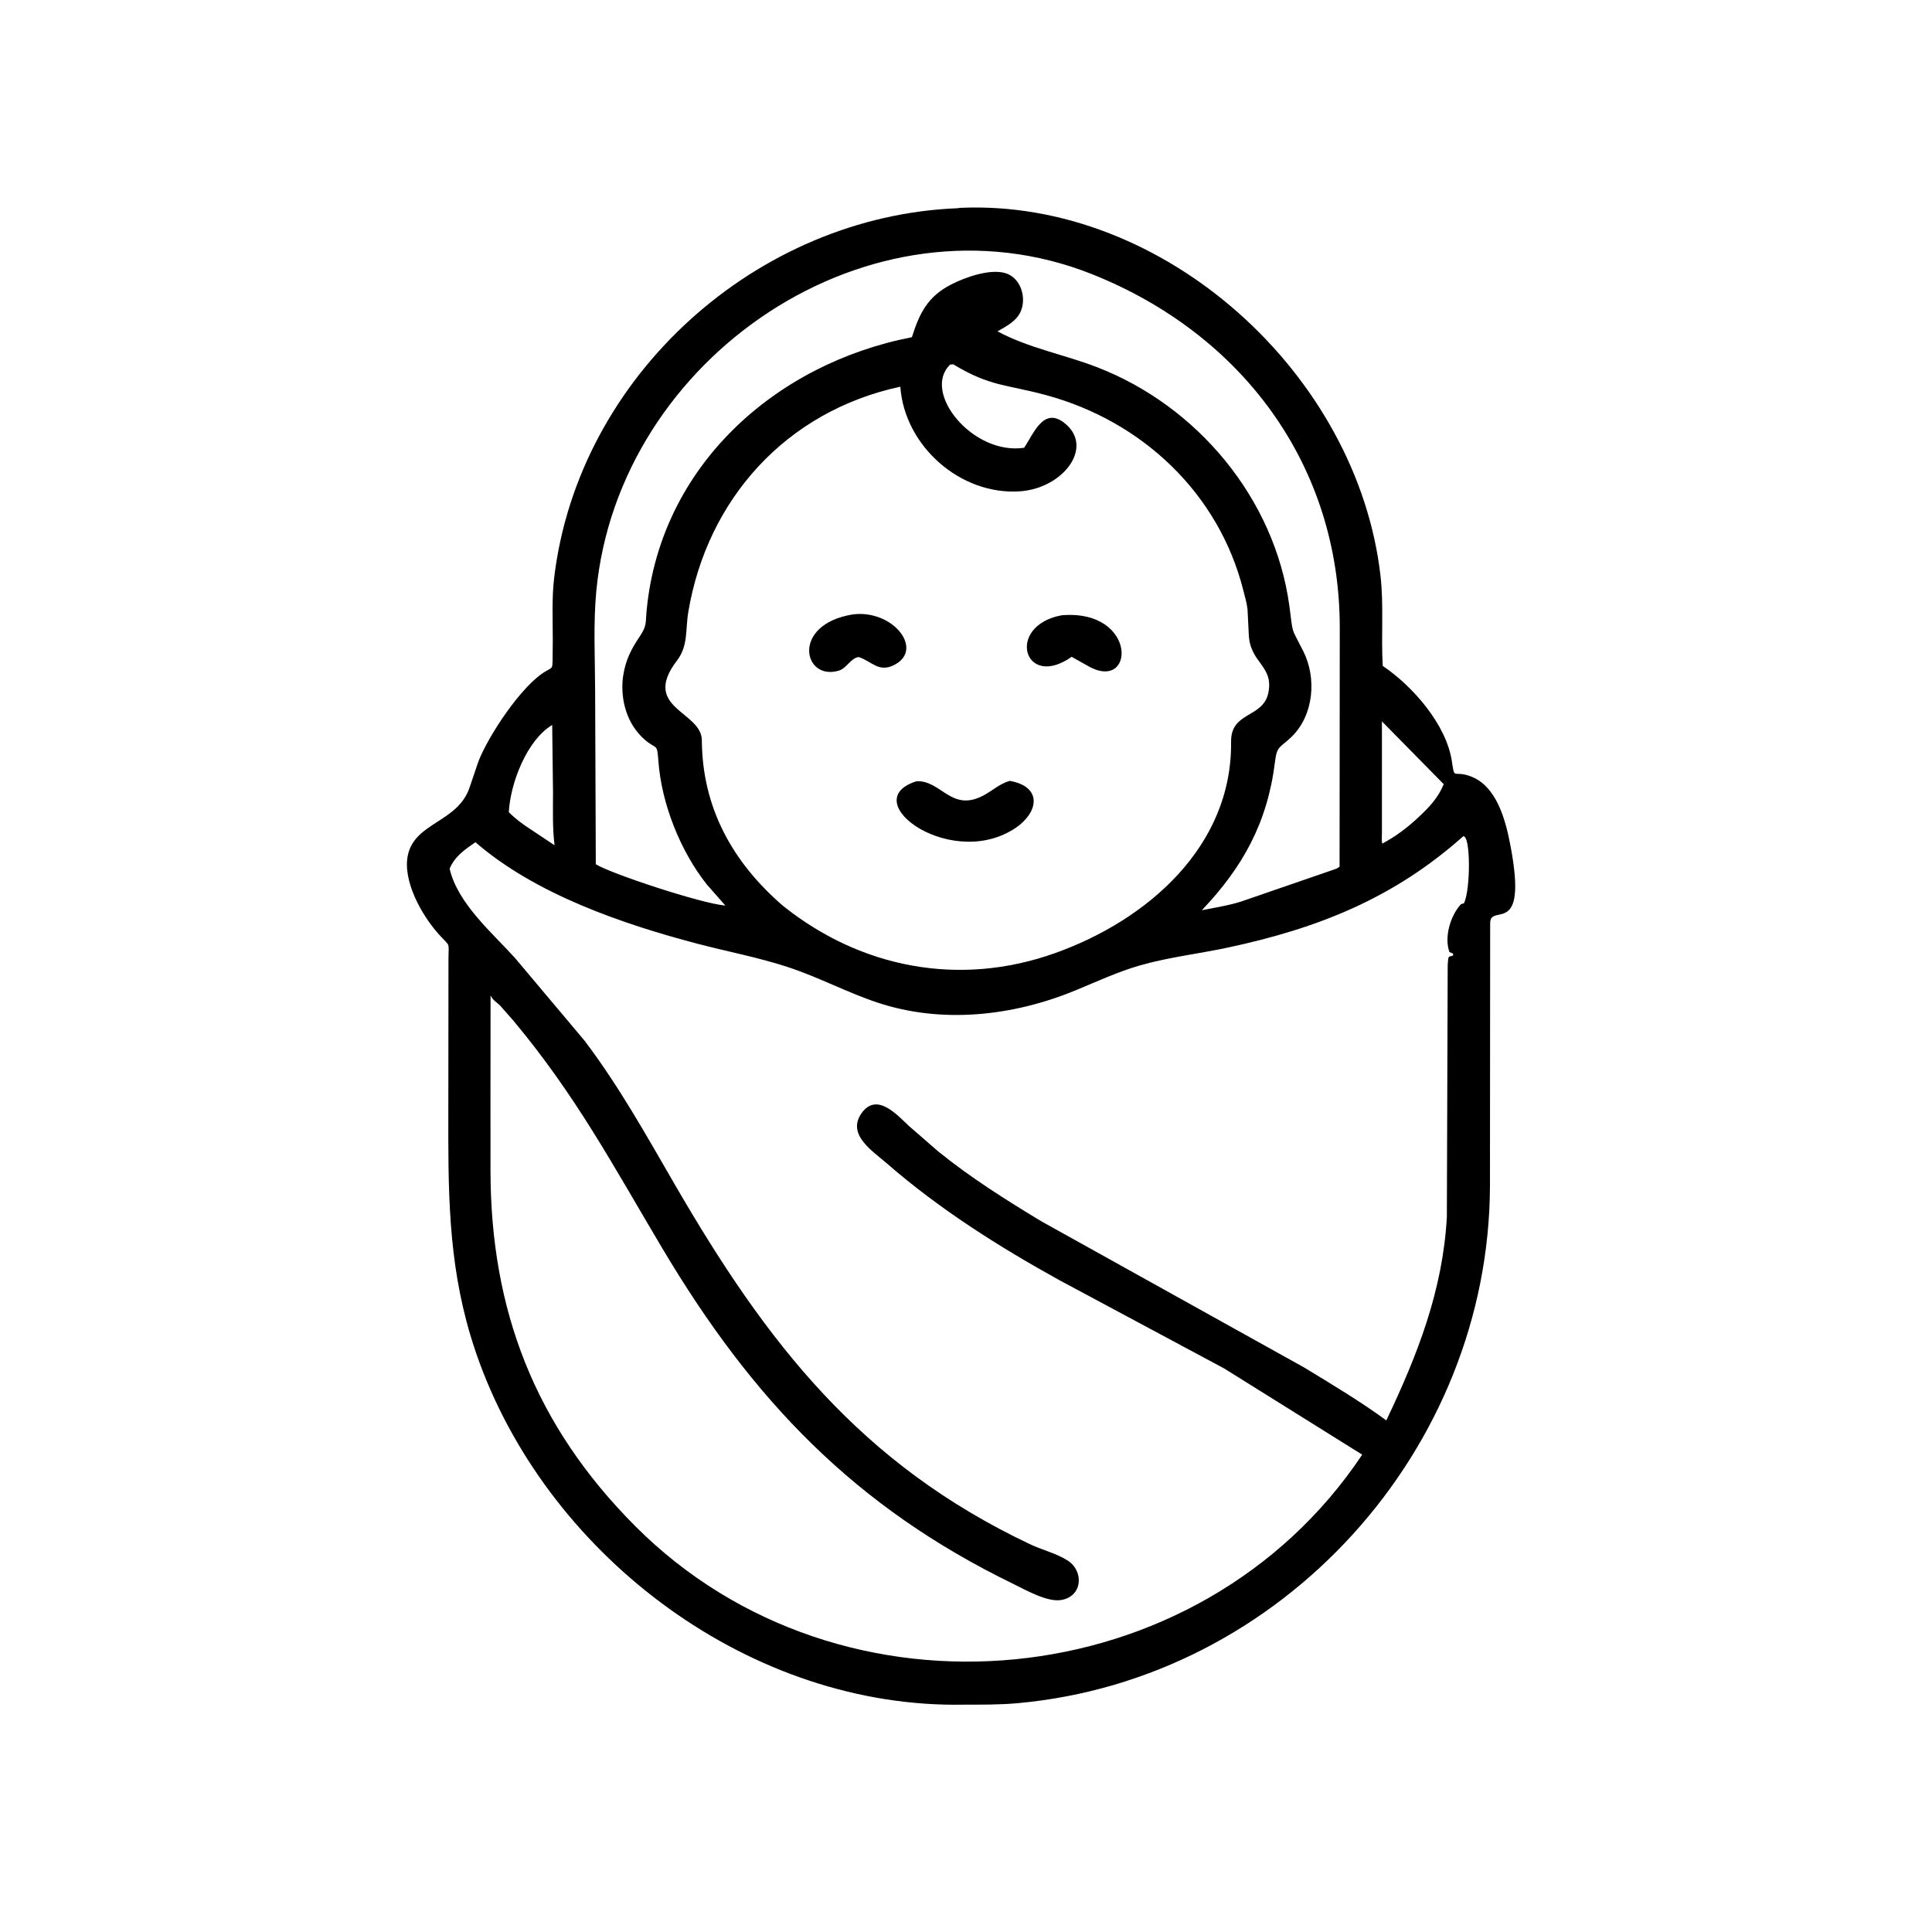 <svg xmlns="http://www.w3.org/2000/svg" width="512" height="512" id="baby"><path d="M319.24 564.692C249.165 565.993 182.92 516.549 158.948 451.67C149.551 426.238 148.535 403.275 148.506 376.714L148.562 318.181C148.568 311.689 149.369 313.916 145.482 309.628C139.699 303.25 133.22 291.68 135.145 283.13C137.578 272.324 151.753 272.423 155.597 260.739L158.442 252.344C161.589 244.064 172.727 226.979 180.853 222.321C183.007 221.086 182.958 221.414 183.048 219.035L183.116 212.021C183.123 205.213 182.763 198.19 183.57 191.423C191.544 124.545 250.711 71.469 317.501 68.966L317.774 68.862C385.795 65.672 449.738 124.085 457.314 190.79C458.433 200.642 457.468 210.687 458.05 220.588C468.05 227.335 479.223 240.128 480.977 252.338C481.866 258.527 481.418 255.094 487.031 257.118C495.837 260.293 498.749 271.757 500.309 279.873C506.326 311.187 493.71 298.904 493.636 305.781L493.568 392.727C493.38 480.006 424.876 556.305 337.045 564.207C331.123 564.739 325.179 564.689 319.24 564.692ZM240.288 299.977L240.623 300.236L240.288 299.977L234.167 293.02C225.409 282.004 219.159 266.34 218.105 252.188C217.63 245.798 217.623 248.631 213.366 244.835C207.751 239.827 205.547 232.117 206.309 224.746L206.452 223.75C207.216 218.812 209.038 215.086 211.822 210.986C214.389 207.206 213.78 206.509 214.231 201.932C218.917 154.336 256.751 120.502 302.073 111.702C304.623 103.662 307.307 98.231 315.13 94.217C319.712 91.865 327.862 88.957 333.016 90.469C338.043 91.944 340.057 98.328 338.231 102.916C336.881 106.31 333.44 108.044 330.44 109.765C340.809 115.344 352.541 117.423 363.474 121.66C396.699 134.535 422.243 165.144 427.114 200.675C428.491 210.72 427.412 207.139 431.719 215.695C436.233 224.66 435.215 236.906 427.857 244.071C423.975 247.852 423.019 246.91 422.352 252.374C419.903 272.445 411.696 287.275 398.116 301.534C402.812 300.595 408.414 299.739 412.882 298.047L442.294 287.912C442.889 287.731 443.266 287.478 443.75 287.098L443.815 208.146C443.905 154.293 411.613 110.7 361.772 90.836C288.482 61.625 204.84 118.163 197.527 195.876C196.512 206.662 197.119 217.939 197.143 228.779L197.367 286.278C202.16 289.353 232.458 299.367 240.288 299.977ZM314.746 120.781C305.234 129.922 322.237 150.888 339.249 148.329C342.347 143.838 345.559 134.754 352.414 139.973C362.763 147.853 352.336 161.722 337.948 162.751C318.199 164.163 299.624 147.742 298.243 128.099C260.508 136.2 234.254 165.274 227.997 202.801C227.01 208.717 228.037 213.867 224.235 218.852C212.2 234.63 232.444 235.608 232.498 245.231C232.623 267.425 242.551 285.551 259.351 300.049C285.231 320.762 317.906 326.995 349.466 315.745C380.094 304.827 408.205 280.393 407.811 245.737C407.694 235.502 418.538 238.034 420.194 229.32C421.902 220.334 413.921 219.674 413.661 209.903L413.263 201.934C413.051 199.815 412.396 197.675 411.876 195.609C403.793 163.474 378.43 139.542 346.577 130.901C333.188 127.269 328.16 128.144 315.781 120.695L314.746 120.781ZM457.782 238.964L457.781 275.914C457.78 277.042 457.634 278.367 457.881 279.464C462.346 277.12 466.412 274.015 470.072 270.558C473.581 267.243 476.406 264.267 478.253 259.771L457.782 238.964ZM182.92 240.156C174.561 245.154 169.075 259.333 168.546 269.033C170.729 271.235 173.127 273.03 175.738 274.697L183.703 280.009C182.988 274.263 183.187 268.41 183.196 262.631L182.92 240.156ZM484.704 277.031C461.728 297.505 436.745 307.505 406.602 313.925C397.077 315.954 387.081 317.107 377.737 319.772C370.325 321.886 363.352 325.159 356.245 328.086C335.642 336.571 312.113 339.254 290.665 332.114C280.604 328.765 271.144 323.699 261.069 320.38C251.3 317.161 240.982 315.236 231.026 312.618C206.233 306.098 177.297 296.194 157.511 279.001C154.01 281.386 150.589 283.733 148.94 287.788C151.675 299.358 162.931 308.862 170.568 317.311L193.592 344.681C205.062 359.773 214.276 376.425 223.769 392.783C253.994 444.866 284.926 484.908 341.25 511.566C345.212 513.441 350.071 514.612 353.697 516.96C359.075 520.443 358.675 528.685 351.688 529.997C346.989 530.879 339.787 526.69 335.646 524.677C283.194 499.185 249.329 463.87 219.361 413.457C202.87 385.713 190.858 363.038 170.075 338.111L165.757 333.208C164.441 331.854 163.395 331.541 162.505 329.754L162.475 361.094L162.483 387.806C162.543 434.05 177.174 472.182 210.407 505.525C278.686 574.029 397.381 562.614 451.25 481.875L405.527 453.321L351.073 424.149C330.93 413.018 311.149 400.526 293.764 385.38C289.04 381.265 280.371 375.839 285.423 368.739C290.446 361.681 297.205 369.345 301.083 372.985L310.799 381.426C321.426 390.047 333.284 397.529 344.993 404.591L431.931 452.949C441.126 458.532 450.553 464.172 459.236 470.527C469.606 448.744 477.955 427.443 479.291 403.102L479.568 319.76C479.589 319.313 479.677 317.303 479.943 317.034C480.552 316.419 481.709 317.04 481.305 315.87L480.156 315.391C478.341 310.484 480.442 303.371 483.955 299.531L484.95 299.219C487.146 294.939 487.239 276.607 484.704 277.031Z" transform="scale(.8)"></path><path d="M284.449 217.656C281.846 217.974 280.485 221.351 277.92 222.138 266.119 225.761 261.862 206.879 282.478 203.533 296.018 201.798 306.469 215.48 295.91 220.426 291.04 222.707 288.84 219.195 284.695 217.737L284.449 217.656zM360.177 220.486L355.001 217.574C339.219 228.724 332.951 207.302 351.692 203.816 377.09 201.695 376.082 229.881 360.177 220.486zM337.63 273.397C316.375 289.499 282.718 265.331 303.617 258.797 311.833 258.408 315.111 269.241 325.842 263.474 328.902 261.829 331.056 259.676 334.49 258.672 344.479 260.405 344.458 267.859 337.63 273.397z" transform="scale(.8)"></path></svg>